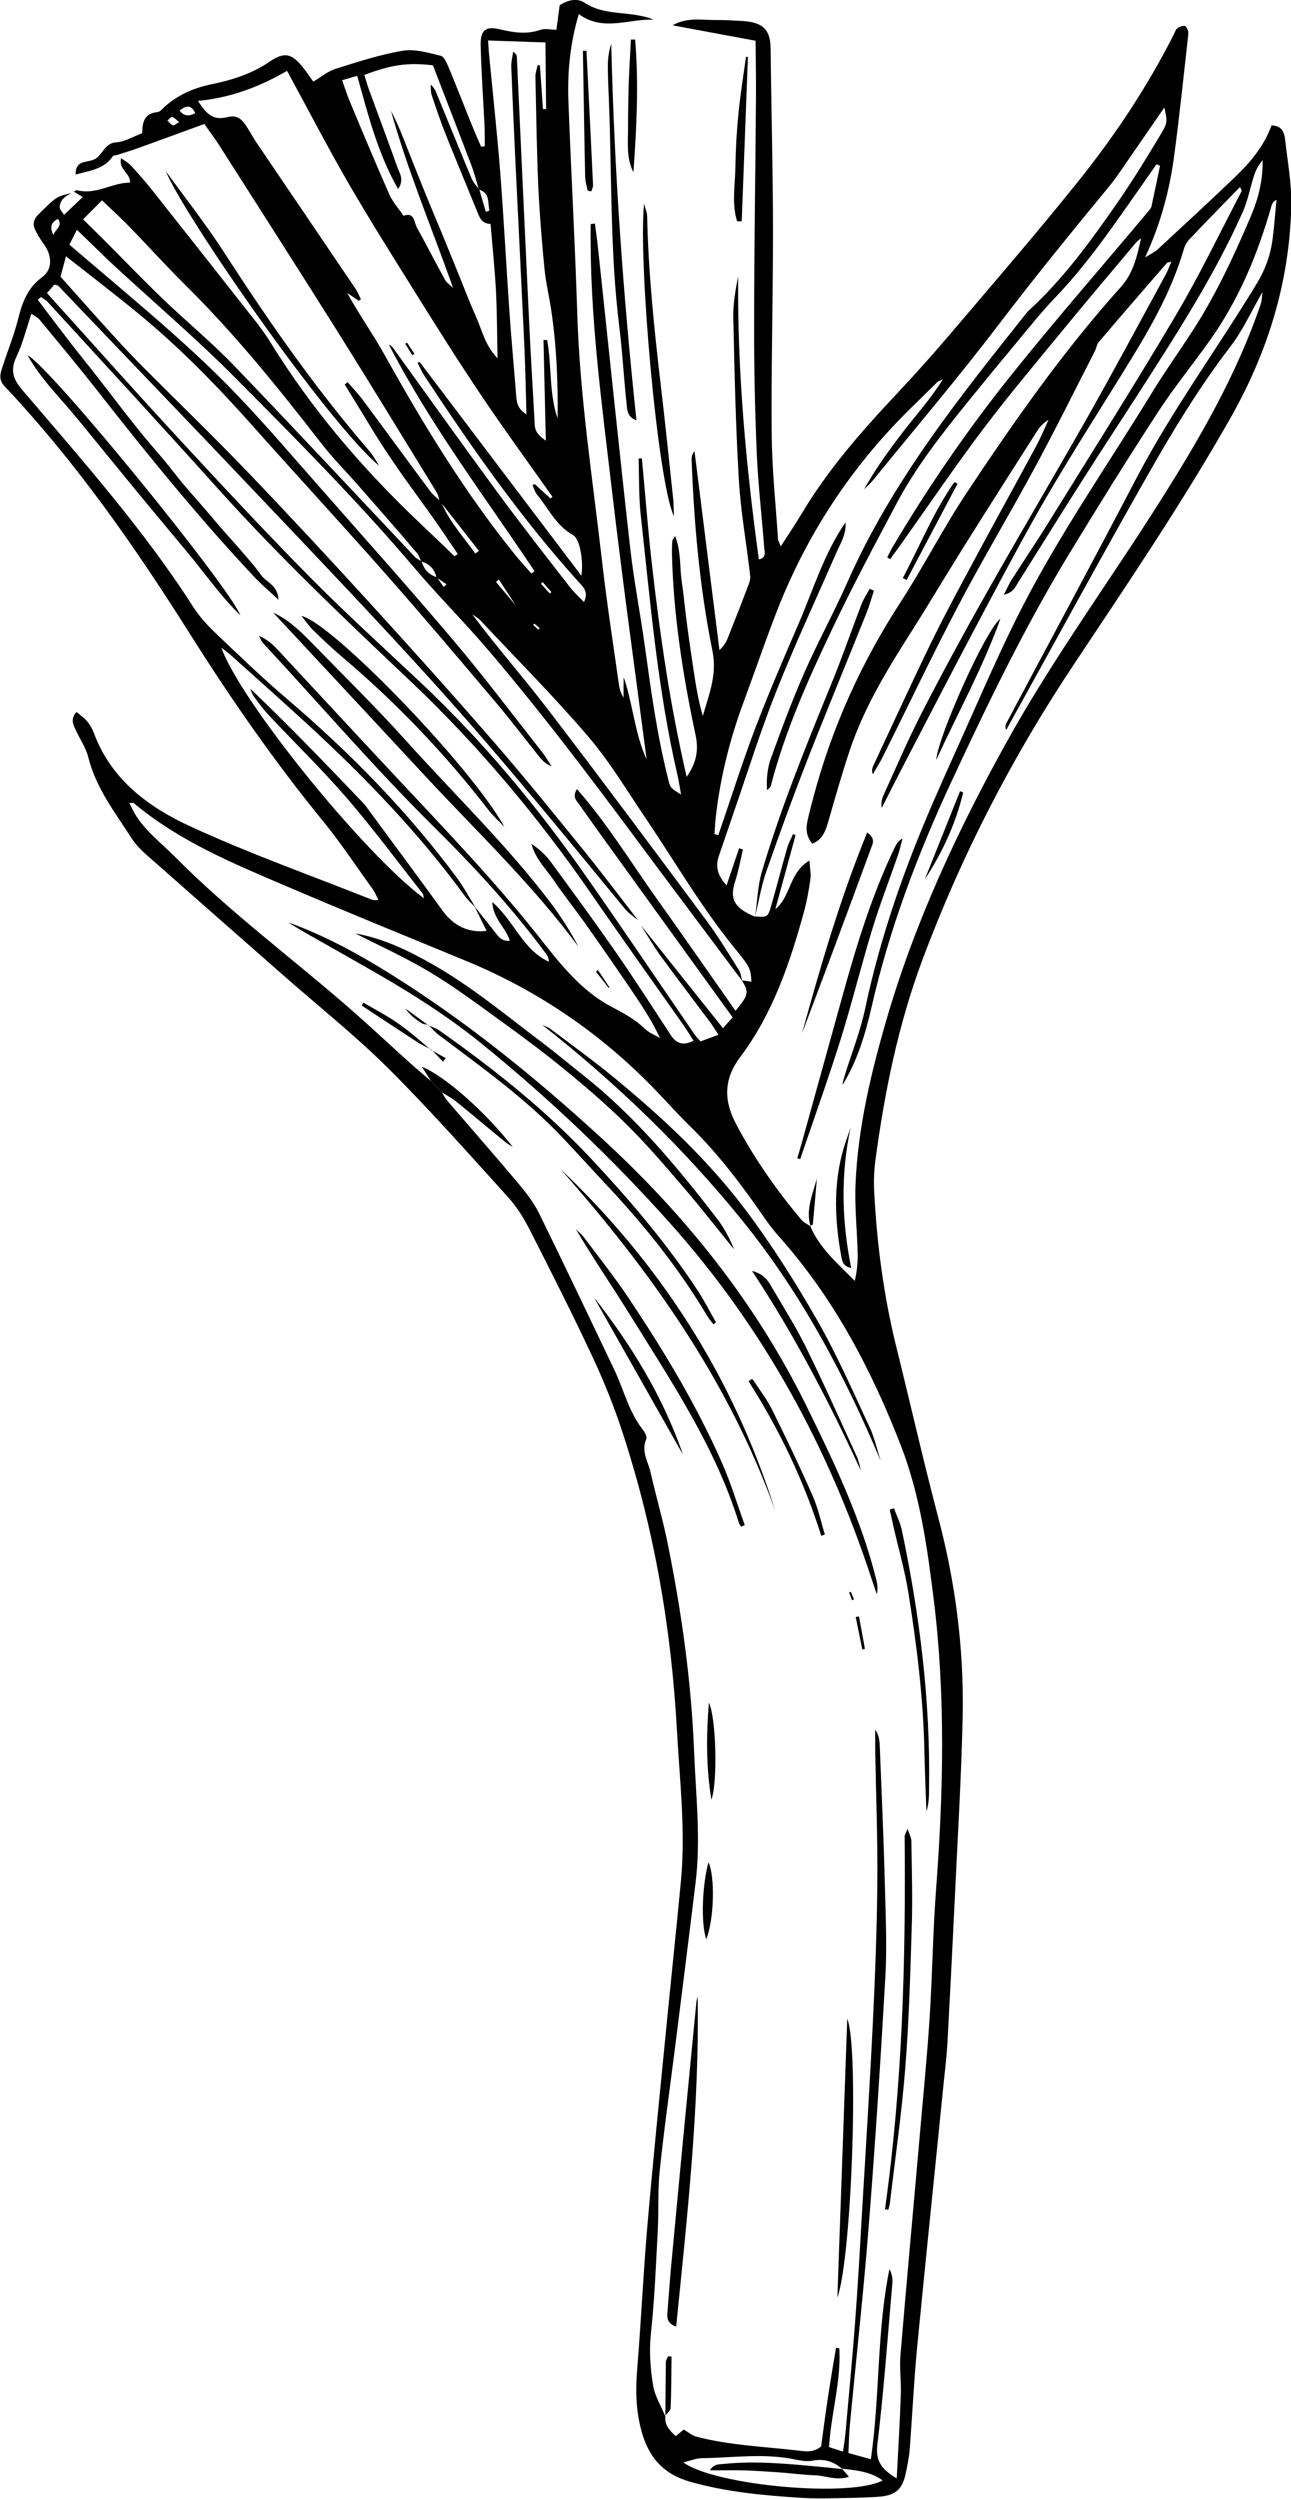 <?xml version="1.0" encoding="UTF-8"?>
<svg id="Layer_2" data-name="Layer 2" xmlns="http://www.w3.org/2000/svg" viewBox="0 0 97.87 189.46">
  <g id="objects">
    <g>
      <path d="m33.35,38.05c-.08-.24-.12-.5-.24-.71-2.49-4.05-4.96-8.12-7.48-12.14-2.99-4.76-6.02-9.49-9.04-14.23-.32-.5-.69-.98-1.1-1.57-1.71.62-3.35,1.23-5,1.82-.52.19-1.05.35-1.58.52-.12.04-.31.03-.36.11-.66.98-1.74,1.09-2.81,1.38-.03-.52.16-.83.66-.95.25-.06.51-.09.74-.19.65-.29.74-1.24,1.68-1.3.65-.04,1.28-.44,1.96-.69,0-.86.19-1.51,1.15-1.6.22-.02.42-.29.61-.46,1.04-.9,2.21-1.39,3.58-1.67,1.5-.31,3-.79,4.3-1.68,1.11-.76,1.67-.67,2.53.4.32.4.6.83.8,1.1.6-.35,1.09-.78,1.66-.96,1.68-.53,3.38-1.09,5.11-1.38.92-.16,1.95.15,2.89.38.27.06.47.58.62.92.63,1.52,1.22,3.05,1.84,4.57.19.47.4.93.6,1.4.09-.01.19-.02.28-.03,0-.47,0-.94-.01-1.41-.1-2.07-.25-4.14-.3-6.21-.03-1.2.37-1.51,1.49-1.24,1.03.25,2.02.39,3.05.03.34-.12.75-.01,1.2,0,.09-.63.16-1.22.25-1.87.6-.37,1.29-.58,1.91-.17,1.27.84,2.73.69,4.11.96.36.07.73.14,1.07.31-1.87-.07-3.8.93-5.64-.42-.66,2.2-.87,4.38-.79,6.58.2,5.35.5,10.7.67,16.06.19,6.32,1.16,12.56,1.88,18.83.35,3.09.83,6.16,1.26,9.23.05.38.14.76.37,1.13,0-.52,0-1.04.01-1.56.71,2.06.83,4.26,1.74,6.24-.88-6.75-1.82-13.49-2.61-20.24-.79-6.76-1.73-13.52-1.63-20.35.11-.01.21-.03.32-.04.07.57.16,1.14.22,1.71.82,7.65,1.6,15.29,2.46,22.94.28,2.49.77,4.95,1.11,7.43.46,3.34.92,6.67,1.74,9.95.18.73.15.74,1,1.26-.11-.59-.17-1.03-.27-1.47-1.51-6.5-2.06-13.14-2.79-19.75-.15-1.41-.11-2.84-.16-4.25.08,0,.17-.01.25-.02.25,2.65.45,5.3.75,7.94.31,2.75.67,5.49,1.1,8.22.42,2.68.94,5.33,1.54,7.99.69-.97.94-1.94.69-3.12-.97-4.57-1.7-9.18-1.8-13.86,0-.3,0-.6.03-.91,0-.07.08-.14.21-.37.46,1.18.34,2.34.5,3.44.17,1.15.27,2.32.43,3.47.15,1.11.31,2.22.48,3.33.17,1.14.36,2.28.69,3.41.46-1.63,1.1-3.12.73-4.94-.97-4.79-1.4-9.66-1.58-14.54,0-.2.05-.4.22-.6.62,4.96,1.24,9.91,1.89,15.08.51-.45.62-.89.78-1.29.48-1.2.95-2.41,1.41-3.62.09-.23.17-.49.14-.73-.28-2.44-.72-4.87-.86-7.31-.24-4.09-.33-8.2-.42-12.3-.02-1.03.17-2.06.37-3.09-.07,7.2.59,14.34,1.57,21.47.6-.14.43-.59.4-.94-.18-2.37-.46-4.73-.56-7.11-.14-3.28-.21-6.56-.2-9.85,0-5.75.1-11.49.14-17.24.01-1.42-.02-2.83-.03-4.19-2.2-.41-4.25-.79-6.29-1.17,1.12-.65,2.28-.38,3.42-.4.55-.01,1.11.04,1.67.06,1.59.07,2.32.5,2.34,2.08.05,4.67.18,9.33.18,14,0,5.06-.14,10.11-.1,15.17.02,2.68.3,5.35.48,8.02.01.16.11.31.21.58.55-.87,1.06-1.61,1.52-2.38,2.02-3.41,4.61-6.36,7.31-9.23,1.42-1.51,2.8-3.06,4.14-4.64,3.22-3.79,6.47-7.55,9.58-11.43,2.78-3.47,5.25-7.18,7.26-11.17.08-.15.13-.35.26-.44.15-.11.38-.19.56-.17.1.01.2.24.25.39.04.11,0,.26,0,.38-.34,3.01-.65,6.02-1.05,9.02-.34,2.57-.98,5.08-2.21,7.76.49-.31.73-.41.92-.58,1.96-1.82,3.94-3.64,5.87-5.49,1.19-1.14,2.24-2.39,2.79-3.94.81.02.97.54,1.03,1.05.19,1.67.5,3.35.47,5.02-.12,5.77-1.77,11.12-4.63,16.15-3.63,6.4-7.75,12.48-11.82,18.6-4.69,7.04-8.55,14.51-11.51,22.44-1.84,4.93-2.88,10.05-3.57,15.25-.1.77-.13,1.56-.09,2.33.21,3.98.72,7.91,1.68,11.78,1.06,4.27,2.03,8.57,3.15,12.82,1.32,4.97,1.98,10.01,1.88,15.13-.1,4.71-.39,9.41-.61,14.12-.17,3.54-.35,7.08-.54,10.62-.06,1.04-.18,2.07-.29,3.1-.67,6.71-1.37,13.42-2.02,20.13-.24,2.53-.36,5.08-.55,7.62-.05.6-.17,1.2-.29,1.79-.26,1.29-.78,1.76-2.11,1.85-1.16.08-2.33.09-3.49.11-.78.01-1.56.02-2.33-.03-2.84-.18-5.68-.44-8.43-1.22-1.8-.51-2.98-1.59-3.59-3.51-.54-1.72-.56-3.36-.42-5.1.29-3.53.45-7.07.75-10.6.42-4.87.91-9.73,1.39-14.59.38-3.92.8-7.83,1.17-11.75.36-3.81-.09-7.6-.3-11.39-.42-7.72-1.72-15.28-4.13-22.63-.64-1.97-1.42-3.9-2.3-5.78-1.52-3.25-3.14-6.45-4.77-9.65-.45-.88-1-1.74-1.66-2.46-2.99-3.3-5.94-6.64-9.1-9.78-2.51-2.49-5.3-4.7-7.96-7.05-3.44-3.02-6.88-6.05-10.31-9.08-.42-.37-.82-.79-1.12-1.25-1.26-1.96-2.7-3.81-3.28-6.14-.17-.7-.61-1.33-.92-2-.19-.42-.48-.85.03-1.43.28.24.59.45.82.73.22.26.39.58.51.9,1.3,3.5,4.12,5.58,7.26,7.03,4.5,2.08,9.2,3.74,13.81,5.58.11.04.25.02.49.03-.16-.32-.26-.59-.42-.81-1.24-1.72-2.41-3.49-3.74-5.13-3.67-4.49-6.98-9.25-10.07-14.15-4.2-6.67-8.69-13.12-14.11-18.87-.46-.49-.34-.94-.18-1.42.38-1.19.86-2.35,1.17-3.56.32-1.28.7-2.45,1.85-3.29.82-.6.76-1.65.13-2.51-.25-.34-.48-.72-.66-1.1-.22-.44-.07-.85.27-1.17.43-.41.83-.86,1.32-1.2.33-.23.78-.29,1.18-.42-.46.25-.91.53-.9,1.12,0,.16.19.32.33.55.49-.47.91-.87,1.41-1.35-.29-.18-.48-.29-.67-.41.08-.04.17-.12.23-.11,1.44.39,2.66-.58,4.02-.57.07-.72-.89-.98-.67-1.86.3.22.55.36.74.56.53.57,1.04,1.15,1.53,1.76,2.65,3.35,5.3,6.71,7.94,10.07.4.51.78,1.04,1.12,1.59,3.15,5.11,7.02,9.62,11.36,13.73.87.82,1.73,1.65,2.59,2.48.08-.06.16-.12.24-.18-.46-.67-.91-1.35-1.37-2.02-.49-.71-1-1.41-1.5-2.11-.53-.74-1.07-1.47-1.58-2.21-.49-.71-.98-1.42-1.44-2.15-.47-.73-.91-1.47-1.36-2.21-.44-.72-.88-1.43-1.32-2.15.08-.06.15-.12.23-.17.4.47.83.92,1.2,1.42,1.7,2.29,3.38,4.6,5.08,6.88.22.29.53.51.8.76.6,1.5,1.69,2.65,2.59,3.93.09-.07.19-.14.28-.2-.97-1.23-1.93-2.47-2.9-3.7Zm-.23,5.71c.17.25.34.49.51.74.07-.07.15-.13.22-.2-.25-.17-.51-.35-.76-.52-.15-.62-.52-1.03-1.15-1.2-.11-.22-.18-.47-.33-.65-1.46-1.71-2.94-3.4-4.42-5.09-.97-1.11-2.01-2.15-2.9-3.31-3.23-4.17-6.54-8.27-10.31-11.99-1.44-1.43-2.8-2.94-4.22-4.4-.63-.65-1.3-1.25-2.03-1.95-.52.52-.96.97-1.43,1.44.51.51.94.93,1.37,1.35,1.56,1.56,3.08,3.15,4.67,4.68,1.81,1.74,3.75,3.33,5.48,5.14,4.58,4.77,9.09,9.61,13.63,14.42.14.15.34.23.51.34.17.6.54,1.02,1.15,1.2Zm30.7,143.42l.04.03c-.65-.58-1.38-.81-2.26-.64-.41.08-.87,0-1.28-.08-2.36-.51-4.73-.14-7.09-.11-.44,0-.87.19-1.43.32,2.46,1.78,12.69,2.68,15.11,1.37-.95-.7-2.03-.76-3.08-.9ZM36.33,14.35c.17.57.33,1.14.5,1.71.09-.03.19-.07.28-.1-.16-.58.07-1.32-.81-1.59-.18-.61-.33-1.23-.56-1.82-.96-2.54-1.95-5.07-2.92-7.6-1.9-.22-3.13-.05-5.2.73.11.36.21.72.34,1.08.73,1.99,1.47,3.97,2.18,5.96.16.44.52.9.04,1.61-1.57-2.75-2.28-5.66-3.1-8.58-.45.13-.76.22-1.14.33.21.59.37,1.13.59,1.64.98,2.35,1.96,4.7,2.99,7.03.26.58.71,1.07,1.07,1.61.85-.3.79.48,1.01.88.73,1.32,1.41,2.66,2.14,3.98.14.24.41.41.61.62-1.6-4.53-3.44-8.88-4.71-13.44.52.99.92,2.02,1.32,3.05.41,1.04.83,2.09,1.25,3.13.42,1.04.86,2.07,1.29,3.11.44,1.08.88,2.16,1.32,3.24.42,1.04.82,2.09,1.28,3.12.45,1,.66,2.12,1.62,3.12-.04-1.85-.04-3.48-.12-5.11-.09-1.68-.27-3.35-.41-5.08-.72-.01-.87-.58-1.08-1.1-.78-1.92-1.58-3.83-2.35-5.76-.38-.96-.71-1.95-1.04-2.93-.08-.24-.05-.52-.07-.78.28.25.39.52.5.8.87,2.12,1.73,4.24,2.61,6.34.12.3.37.54.56.81Zm12.31,55.87c2.04,2.56,4.08,5.12,6.17,7.74.25-.29.47-.53.73-.82-2.9-4.01-5.75-7.97-8.61-11.93-1.01-1.4-2.03-2.8-3.02-4.22-.19-.27-.55-.56-.17-1.16,2.33,2.65,4.09,5.57,6.07,8.34,2,2.81,3.96,5.64,5.95,8.47.99-1.19,1.04-1.42.47-2.31.24.03.47.06.74.1-.08-.95-.03-1.01-1.19-2.43-2.58-3.15-4.61-6.67-6.88-10.03-1.4-2.07-2.7-4.25-4.32-6.14-2.61-3.05-5.45-5.9-8.19-8.82-.16-.17-.39-.29-.59-.43,1.89,2.53,3.95,4.86,5.83,7.33,4.04,5.28,8.01,10.62,11.97,15.95.87,1.18,1.63,2.44,2.41,3.68.15.24.18.56.26.84-1.99-2.66-3.99-5.32-5.98-7.99-4.28-5.76-8.54-11.54-13.19-17-1.82-2.14-3.81-4.13-5.63-6.27-4.34-5.12-9.06-9.87-13.78-14.62-2.89-2.9-6.02-5.57-9.04-8.36-.91-.85-1.79-1.73-2.82-2.72-.25.5-.43.85-.57,1.13,2.71,2.32,5.33,4.5,7.88,6.77,1.74,1.55,3.44,3.15,5.04,4.84,2.05,2.16,3.99,4.43,5.96,6.67,3.42,3.89,6.88,7.76,10.23,11.72,2.34,2.77,4.53,5.68,6.77,8.53.25.32.45.68.67,1.02-.45-.17-.73-.47-.98-.79-1.08-1.35-2.12-2.73-3.24-4.05-2.73-3.23-5.47-6.47-8.27-9.65-3.37-3.82-6.83-7.57-10.22-11.38-2.68-3.01-5.48-5.88-8.59-8.44-1.76-1.45-3.58-2.84-5.51-4.36-.18.67-.31,1.16-.41,1.55,1.27,1.42,2.44,2.75,3.63,4.06.84.93,1.69,1.85,2.58,2.74,2.65,2.67,5.36,5.28,7.96,7.99,3.17,3.31,6.29,6.67,9.37,10.05,3.17,3.48,6.32,6.99,9.4,10.54,2.29,2.64,4.49,5.37,6.7,8.09,1.41,1.74,2.76,3.54,4.14,5.32-.32-.27-.69-.5-.96-.82-4.8-5.84-9.58-11.7-14.66-17.32-4.35-4.81-8.83-9.5-13.29-14.2-4.46-4.7-8.95-9.38-13.43-14.07-.54-.56-1.07-1.13-1.61-1.69-.05-.05-.15-.05-.3-.09-.19.22-.39.46-.56.64,3.29,3.64,6.48,7.23,9.73,10.75,3.31,3.59,6.64,7.17,10.07,10.65,2.76,2.8,5.68,5.45,8.54,8.14,4.71,4.43,8.82,9.38,12.52,14.67,2.8,4,5.53,8.06,8.29,12.08.1.14.23.25.4.45.42-.16.83-.31,1.36-.5-.26-.39-.41-.64-.58-.88-1.27-1.7-2.55-3.38-3.8-5.09-.53-.73-.98-1.52-1.47-2.28Zm-12.63-1.45c.5.63,1.01,1.26,1.51,1.9.28.37.54.73,1.13.65-.33-1.02-1.28-1.67-1.33-2.93,1.67,1.45,2.31,3.63,4.29,4.53,0-.24-.08-.42-.19-.57-2.57-3.49-5.51-6.67-8.58-9.71-4.49-4.45-8.59-9.24-12.88-13.86-.15-.16-.22-.38-.33-.57.61.25,1.04.64,1.44,1.07,3.06,3.29,6.11,6.59,9.18,9.87,3.6,3.85,7.25,7.65,10.53,11.79,1.63,2.06,3.24,4.19,5.66,5.44.89.46,1.74.94,2.47,1.64.31.3.74.46,1.12.68-.52-1.13-1.15-2.11-1.79-3.07-.67-1.01-1.36-2-2.05-3-.66-.96-1.33-1.92-2.01-2.87-.71-.98-1.46-1.93-2.14-2.93-.62-.92-1.46-1.71-1.75-2.85.58.4,1.09.85,1.48,1.39,1.69,2.3,3.37,4.6,5,6.95,1.4,2.02,2.73,4.1,4.08,6.16.42.64.92.83,1.73.43-.31-.48-.57-.91-.87-1.33-2.31-3.29-4.65-6.56-6.93-9.87-4.02-5.81-8.54-11.21-13.67-16.07-4.99-4.72-9.97-9.45-14.57-14.57-4.27-4.76-8.61-9.46-12.93-14.18-.14-.15-.34-.25-.51-.37-.08.07-.15.14-.23.21.42.56.84,1.13,1.27,1.69.47.62.95,1.24,1.42,1.85.45.58.91,1.15,1.37,1.73.45.58.9,1.16,1.35,1.74.48.62.94,1.24,1.43,1.85.45.58.91,1.15,1.38,1.72.47.56.96,1.11,1.43,1.68.47.57.91,1.16,1.38,1.72.5.6,1.02,1.17,1.53,1.76.48.56.95,1.12,1.43,1.68.48.55.99,1.09,1.46,1.65.51.59,1.03,1.17,1.48,1.81.39.55,1.25.73,1.32,1.87-.77-.72-1.39-1.24-1.93-1.83-4.17-4.45-8.01-9.18-11.77-13.98-1.44-1.84-2.93-3.63-4.42-5.43-.14-.17-.37-.28-.62-.45-.39,1.16-.66,2.27-1.14,3.27-.48,1.03-.24,1.71.47,2.53,4.54,5.33,9.2,10.57,12.98,16.49.44.68,1.01,1.3,1.6,1.87,1.78,1.7,3.56,3.41,5.43,5.01,4.79,4.08,9.17,8.54,12.92,13.6.53.72.95,1.51,1.42,2.27-.28-.31-.6-.59-.84-.92-3.48-4.77-7.56-8.99-11.89-12.98-1.94-1.78-3.91-3.53-5.87-5.29-.18-.16-.37-.3-.68-.53,1.47,4.1,10.83,15.65,15.36,19-.04-.16-.04-.3-.11-.38-1.9-2.41-3.72-4.88-5.72-7.2-1.89-2.19-3.97-4.21-5.95-6.32-.41-.44-.77-.93-1.13-1.42-.12-.17-.18-.39-.26-.58,2.97,2.83,5.78,5.76,8.58,8.69.09.09.17.2.24.3,1.92,2.61,3.85,5.21,5.75,7.83.84,1.17,1.97,1.72,3.35,1.55-.3-.6-.59-1.2-.89-1.8Zm21.24.71h0c.92.08.96.08,1.22-.83.42-1.45.79-2.92,1.21-4.37.1-.36.29-.69.44-1.04.06.03.13.06.19.09-.51,1.87-1.02,3.73-1.53,5.6,1.2-.96,1-2.73,2.58-3.68.04.59.13,1,.08,1.38-.12.85-.27,1.71-.5,2.54-1.07,3.89-2.37,7.71-4.82,10.97-1.31,1.74-1.24,3.39-.27,5.17.04.08.08.15.12.23,1.34,2.48,2.96,4.77,4.77,6.93.18.22.48.35.72.52l-.04-.04c.71,1.7,2.09,2.86,3.38,4.17.17-.72.23-1.39.22-2.06-.04-1.77-.24-3.55-.16-5.31.18-4.26,1.17-8.4,2.35-12.46,2.16-7.42,5.41-14.38,9.16-21.13,3.49-6.28,7.74-12.08,11.57-18.15,3.01-4.76,5.82-9.61,7.64-14.97.08-.25.08-.52.13-.9-.85,1.46-1.49,2.91-2.42,4.12-2.33,3.03-4.3,6.28-6.18,9.58-3.42,6.01-6.72,12.08-10.07,18.13-.25.46-.51.92-.76,1.38-.1-.23-.05-.39.02-.53,3.28-6.18,6.6-12.34,9.84-18.54,2.69-5.14,6.13-9.82,9.13-14.77.66-1.09,1.04-2.15,1.2-3.34.13-1,.2-2.01.3-3.02-.28.14-.33.3-.38.46-1.03,3.64-2.47,7.1-4.67,10.2-1.3,1.83-2.73,3.58-3.95,5.46-2.31,3.55-4.54,7.14-6.74,10.76-3.39,5.59-6.22,11.46-8.97,17.38-2.54,5.47-4.65,11.07-5.99,16.96-.47,2.05-1.08,4.07-2.2,5.9.03-.25.1-.49.17-.73.52-1.69,1.19-3.35,1.55-5.08,1.14-5.4,2.95-10.56,5.14-15.61.55-1.27,1.11-2.53,1.68-3.79,1.53-3.38,2.98-6.81,4.63-10.13,2.96-5.97,6.79-11.44,10.26-17.11,1.37-2.25,2.98-4.36,4.27-6.65,1.23-2.17,2.27-4.46,3.25-6.76.57-1.33.93-2.76.9-4.27-.29.35-.51.73-.64,1.14-.31.94-.48,1.93-.88,2.82-2.08,4.67-4.84,8.97-7.59,13.26-1.54,2.4-3.11,4.78-4.64,7.19-1.6,2.51-3.17,5.05-4.76,7.57-.22.35-.38.82-1.11.97.27-.52.42-.87.62-1.18.91-1.42,1.85-2.82,2.74-4.25,3.25-5.25,6.56-10.48,9.7-15.79,1.8-3.04,3.33-6.25,4.97-9.38.02-.04-.05-.13-.12-.32-1.3,1.34-2.57,2.63-3.81,3.94-.2.21-.37.49-.45.77-1,3.45-2.83,6.48-4.7,9.49-1.89,3.05-3.82,6.07-5.63,9.17-1.67,2.87-3.23,5.82-4.79,8.75-2.01,3.77-3.97,7.57-5.94,11.36-.62,1.19-1.23,2.4-1.84,3.6-.07-.36,0-.65.11-.92.95-2.08,1.85-4.19,2.89-6.23,1.6-3.11,3.27-6.19,4.99-9.23,2.53-4.48,5.15-8.9,7.68-13.37,1.99-3.53,3.91-7.12,5.85-10.68.16-.29.27-.61.43-.97-.18.04-.29.03-.33.08-1.73,1.99-3.45,3.98-5.16,5.99-.16.19-.2.48-.31.71-1.5,2.92-2.95,5.86-4.51,8.75-1.89,3.5-3.93,6.91-5.78,10.42-2.01,3.82-3.86,7.73-5.79,11.59-.23.45-.5.88-.75,1.32-.11-.3-.04-.5.05-.69,1.47-3.13,2.9-6.28,4.41-9.38,1.04-2.13,2.18-4.22,3.3-6.31,1.53-2.85,3.1-5.69,4.64-8.54.34-.64.62-1.31.92-1.96-.4.24-.67.54-.89.89-1.88,2.95-3.76,5.9-5.62,8.87-1.35,2.16-2.65,4.36-4.02,6.51-1.77,2.78-3.46,5.59-4.52,8.73-.59,1.76-1.1,3.55-1.61,5.33-.22.75-.41,1.48-1.25,1.81-.47-.56-.5-1.14-.36-1.75.13-.59.28-1.18.44-1.76,1.41-5.31,3.64-10.24,6.64-14.85,1.74-2.68,3.19-5.55,4.96-8.21,3.61-5.44,7.35-10.79,11.73-15.66.93-1.04,1.22-2.35,1.51-3.66-.25.15-.41.34-.57.54-1.72,2.05-3.45,4.09-5.15,6.16-2.11,2.57-4.26,5.12-6.26,7.77-2.13,2.83-4.12,5.76-6.17,8.65-.29.4-.58.8-.87,1.2-.07-.05-.15-.1-.22-.14.15-.29.29-.59.46-.87,2.65-4.47,5.59-8.75,8.82-12.8,3.42-4.28,7.03-8.41,10.55-12.61.08-.1.17-.21.2-.32.22-1.03.44-2.06.65-3.09-.09-.04-.18-.07-.27-.11-.31.44-.62.89-.93,1.33-2.14,3.04-4.2,6.13-6.79,8.82-.99,1.03-1.87,2.15-2.79,3.25-1.3,1.56-2.59,3.13-3.87,4.71-1.93,2.39-3.83,4.81-5.28,7.53-1.68,3.16-3.37,6.33-4.91,9.57-1.84,3.86-3.59,7.77-4.67,11.93-.03.12-.19.22-.28.32-.06-.88.03-1.7.3-2.44.78-2.15,1.57-4.3,2.49-6.4,1.04-2.37,2.29-4.65,3.34-7.02,3.36-7.6,8.51-14.01,13.62-20.43,2.71-2.46,4.83-5.41,6.9-8.39,1.15-1.67,2.21-3.41,3.25-5.15.49-.82.43-.93.22-1.94-1.11,1.62-2.19,3.17-3.26,4.73-.25.36-.49.71-.76,1.05-2.91,3.53-5.8,7.08-8.58,10.73-3.06,4.02-6.34,7.88-9.53,11.8-.19.23-.43.43-.64.65.84-1.51,1.82-2.87,2.84-4.21.99-1.31,2.12-2.52,3.14-4.14-.33.15-.37.16-.4.19-.59.57-1.17,1.16-1.76,1.73-4.74,4.58-8.27,9.95-10.6,16.11-.83,2.18-1.59,4.39-2.4,6.58-1,2.73-1.7,5.53-2.04,8.43-.06.48-.08.97-.12,1.45.1.02.2.04.3.06.92-2.68,1.77-5.38,2.77-8.03,1.03-2.7,2.17-5.36,3.32-8.01,1.11-2.58,1.92-5.31,3.55-7.66.07.9-.4,1.61-.73,2.37-1.52,3.48-3.13,6.93-4.53,10.46-1.2,3.01-2.16,6.11-3.22,9.17-.38,1.1-.75,2.21-1.13,3.31-.28.82-.06,1.5.59,2.21.34-1.01.65-1.91.95-2.81.1.03.19.06.29.09-.18.77-.32,1.56-.56,2.32-.4,1.23-.35,2.06,1.57,2.81Zm-24.58,12.48c.27.29.55.58.82.86.14.21.26.44.42.64,1.77,2.06,3.57,4.11,5.32,6.19.61.72,1.21,1.49,1.63,2.33,1.94,3.95,3.83,7.93,5.72,11.9.72,1.51,1.09,3.18,2.16,4.53.15.19.33.54.25.71-.4.91.13,1.67.32,2.48.42,1.85.96,3.68,1.33,5.54,1.04,5.17,1.77,10.38,1.98,15.66.13,3.32.52,6.64.11,9.96-.51,4.2-1.04,8.4-1.57,12.6-.39,3.09-.83,6.16-1.15,9.26-.15,1.45-.07,2.93-.14,4.39-.14,2.63-.24,5.26-.52,7.87-.15,1.36-.05,2.68.16,3.98.13.81.61,1.57.93,2.36v-.03c-.07.67.31,1.09.79,1.52.24-.2.43-.36.61-.5.32.19.61.45.95.54,2.51.66,5.11.75,7.68,1.05.59.07,1.21.17,1.78-.31.11-.81.22-1.67.34-2.52.12-.86.25-1.71.39-2.56.13-.8.26-1.6.4-2.4.08.02.17.03.25.05.14,2.51-.63,4.94-.78,7.48.33.11.63.21,1.06.34.07-.52.14-.94.18-1.36.25-2.8.52-5.59.73-8.39.2-2.63.35-5.26.5-7.89.29-4.96.61-9.92.85-14.88.17-3.54.31-7.08.34-10.61.03-3.32-.1-6.65-.16-9.97,0-.55,0-1.09,0-1.64.25.37.32.75.34,1.13.14,3.54.3,7.07.39,10.61.06,2.33.17,4.67.04,6.99-.36,6.34-.77,12.68-1.27,19.01-.39,5-.95,9.98-1.42,14.97-.07.71-.08,1.43-.11,2.14.65.18,1.14.32,1.7.47.7-4.85.44-9.69,1.41-14.42.19.36.25.73.22,1.08-.36,4.09-.65,8.19-1.14,12.26-.15,1.3.4,1.88,1.47,2.54.11-2.22.24-4.28.31-6.34.04-.99-.11-1.99-.03-2.98.48-5.73,1.01-11.45,1.51-17.18.25-2.84.53-5.68.71-8.53.2-3.15.24-6.31.47-9.45.56-7.38.75-14.75-.16-22.13-.49-3.96-1.04-7.92-2.47-11.64-2.22-5.74-5.06-11.18-9.2-15.84-.37-.42-.73-.86-1.05-1.32-1.74-2.53-3.57-4.98-5.78-7.14-.9-.88-1.73-1.82-2.6-2.72-4.1-4.26-8.88-7.53-14.35-9.79-4.51-1.86-9.03-3.7-13.52-5.62-4.09-1.75-8.22-3.44-11.68-6.35-.05-.04-.15,0-.34-.01.15.29.26.54.4.78.78,1.33,2.01,2.24,3.07,3.31,4.18,4.22,8.96,7.74,13.41,11.64,1.49,1.31,2.94,2.67,4.42,4,.51.46,1.04.9,1.56,1.35Zm9.08-44.17s.08-.08.13-.12c-1.81-2.58-3.68-5.13-5.43-7.74-1.78-2.65-3.48-5.36-5.17-8.07-1.67-2.68-3.35-5.35-4.93-8.08-1.59-2.76-3.05-5.59-4.59-8.41-2.16,1.26-4.34,2.05-6.75,2.28.74,1.18,1.27,1.47,2.28,1.22.63-.16,1,.14,1.31.58.32.46.57.97.89,1.43,2.47,3.65,4.95,7.3,7.42,10.95.18.26.3.56.45.85-.05.04-.11.09-.16.13-.29-.2-.58-.4-.88-.6.92,1.67,2,3.19,2.9,4.81,2.93,5.26,6.06,10.38,9.85,15.07.39.48.81.93,1.22,1.4.08-.06.16-.13.23-.19-3.78-5.66-7.9-11.1-11.04-17.17.14.05.23.14.31.24,2.63,3.64,5.24,7.31,7.9,10.93,1.79,2.44,3.66,4.82,5.51,7.21.3.39.67.72,1.07,1.14.37-.77-.04-1.13-.39-1.51-4.39-4.86-8.13-10.21-11.72-15.67-.2-.3-.34-.64-.5-.96.05-.02.1-.05.15-.07,4.09,5.41,8.18,10.82,12.27,16.22.09-.74.04-1.42-.11-2.08-.08-.36-.25-.85-.53-1.01-1.28-.71-1.86-2.02-2.73-3.07-.16-.2-.23-.47-.34-.71.05-.03.1-.06.16-.09.4.37.81.73,1.21,1.1Zm-.54-12.01c.09,0,.18,0,.27,0,.36,1.97.13,4.01.79,5.94.04-2.77-.08-5.52-.49-8.26-.15-1.02-.4-2.02-.5-3.05-.2-2.06-.37-4.13-.47-6.2-.12-2.8-.16-5.61-.22-8.41,0-.29.11-.58.17-.87.06.01.11.02.17.03.08,1.1.16,2.21.23,3.31h.24c-.02-1.73-.03-3.46-.05-5.05-1.52-.05-2.9-.1-4.35-.15.03.44.05.82.09,1.2.28,2.92.6,5.84.83,8.77.27,3.49.45,6.98.69,10.47.15,2.2.36,4.39.53,6.58.04.53.18.98.77,1.32-.05-1.73-.08-3.36-.15-4.99-.22-4.75-.46-9.49-.69-14.24-.11-2.37-.22-4.75-.31-7.12-.01-.38.09-.76.14-1.14.2.14.27.25.28.36.31,6.69.61,13.37.93,20.06.12,2.63.29,5.25.43,7.88.03.59.4.88.84,1.19-.06-2.6-.12-5.13-.18-7.66ZM13.62,8.39q.46.6,1.18.19-.39-.88-1.18-.19Zm24.21,35.54c-.08.06-.15.13-.23.19.53.63,1.06,1.26,1.49,1.77-.37-.57-.82-1.26-1.27-1.95ZM4.05,17.82c.11-.41.74-.67.35-1.22q-.8.35-.35,1.22Zm9.53-8.56c-.23-.18-.36-.36-.52-.39-.1-.02-.24.17-.37.27.14.13.26.3.42.36.09.03.25-.12.47-.24Zm28.1,35.74s.08-.08.12-.11c-.22-.25-.44-.5-.66-.75-.04.04-.09.08-.13.12.22.25.45.49.67.74Zm-.88,2.75s.07-.08.11-.12c-.13-.12-.27-.24-.4-.35-.03.03-.06.07-.09.1.13.12.26.24.39.37Z"/>
      <path d="m48.26,31.87c-.72-.24-.71-.8-.76-1.28-.21-1.93-.31-3.87-.55-5.8-.71-5.71-.56-11.46-.79-17.2-.03-.86-.08-1.73-.08-2.59,0-.57.08-1.13.26-1.69.22,9.55.9,19.05,1.91,28.56Z"/>
      <path d="m12.54,12.94c1.49,2.06,3.07,4.06,4.45,6.2,3.36,5.2,6.88,10.26,10.93,14.96.32.37.58.8.82,1.22-3.98-3.36-14.8-18.97-16.19-22.38Z"/>
      <path d="m51.09,39.14c-1.24-2.59-2.72-19.41-2.26-23.71.11.46.23.7.23.95.09,4.32.54,8.61,1.04,12.89.34,2.87.63,5.74.94,8.61.04.42.03.84.05,1.25Z"/>
      <path d="m56.7,4.3c-.16,4.16-.31,8.32-.47,12.48-.12,0-.23,0-.35,0-.42-1.34-.15-2.74-.13-4.11.02-1.38.1-2.76.24-4.14.14-1.41.37-2.81.56-4.21.05,0,.1-.01.15-.02Z"/>
      <path d="m48.15,3.01c.28,3.35.11,6.7-.13,10.05-.54-1.05-.41-2.18-.41-3.28,0-1.12.02-2.24.05-3.36.04-1.14.11-2.28.17-3.42.1,0,.21,0,.31,0Z"/>
      <path d="m44.46,3.85c.17,3.4.34,6.8.5,10.2,0,.15-.09.31-.13.45-.1,0-.15,0-.19-.02-.04-.01-.09-.04-.1-.07-.07-.33-.17-.67-.18-1-.07-3.19-.11-6.37-.17-9.56.09,0,.18,0,.26,0Z"/>
      <path d="m32.67,81.96c-.19-.3-.39-.61-.69-1.08,1.73.7,4.77,3.37,6.9,6.09-.2-.13-.42-.25-.6-.4-1.24-1.01-2.46-2.05-3.7-3.05-.33-.27-.72-.47-1.08-.69-.27-.29-.55-.58-.82-.86Z"/>
      <path d="m61.45,92.99c-.39-1.27.16-2.44.48-3.64-.1,1.16-.2,2.32-.31,3.48,0,.04-.13.08-.2.11,0,0,.04.04.04.04Z"/>
      <path d="m21.9,69.95c2.74,1,5.23,2.36,7.64,3.86,5.74,3.58,10.97,7.82,15.95,12.38,6.44,5.89,11.82,12.61,15.67,20.46,2.07,4.22,4.11,8.48,5.26,13.08.09.36.15.73.05,1.15-.14-.42-.29-.85-.43-1.27-3.26-9.93-8.18-18.93-15.15-26.76-4.43-4.98-9.25-9.56-14.43-13.76-2.46-1.99-5.11-3.68-7.85-5.26-1.83-1.06-3.68-2.09-5.52-3.14-.41-.23-.8-.49-1.2-.73Z"/>
      <path d="m66.76,110.76c-2.75-6.57-6.07-12.78-10.56-18.31-4.46-5.49-9.52-10.36-15.1-14.75.21.11.45.18.64.32,1.62,1.22,3.26,2.41,4.83,3.7,3.65,3,7.1,6.23,9.94,10,1.99,2.65,3.78,5.48,5.43,8.36,1.5,2.62,2.71,5.4,3.99,8.14.37.8.56,1.69.83,2.53Z"/>
      <path d="m26.97,70.78c2.16.39,4.08,1.34,5.95,2.41,2.93,1.69,5.52,3.85,8.21,5.88,1.07.81,2.09,1.67,3.14,2.5,3.89,3.09,7.04,6.87,10.05,10.78.55.71.99,1.51,1.33,2.38-1.29-1.59-2.56-3.22-3.89-4.77-1.38-1.61-2.76-3.22-4.26-4.7-1.5-1.49-3.11-2.87-4.75-4.21-1.6-1.31-3.27-2.55-4.95-3.76-1.71-1.24-3.42-2.51-5.22-3.59-1.8-1.08-3.73-1.95-5.61-2.91Z"/>
      <path d="m52.89,151.36c.14,8.37-.79,16.65-1.63,25.05-.8-.3-.68-.81-.65-1.24.1-1.34.2-2.67.33-4,.31-3.35.63-6.71.95-10.06.3-3.09.6-6.19.9-9.28.02-.16.06-.31.1-.47Z"/>
      <path d="m42.49,88.64c7.61,7.23,13.11,15.82,16.27,25.88-3.52-9.82-9.43-18.14-16.27-25.88Z"/>
      <path d="m67.09,167.5c1.32-9.38,1.58-18.81,1.49-28.26,0-.12.09-.24.22-.58.14.43.29.68.29.93.03,2.15.1,4.31.03,6.46-.11,3.62-.21,7.24-.5,10.85-.27,3.39-.76,6.77-1.16,10.16-.02.17-.08.33-.12.49-.09-.02-.18-.03-.26-.05Z"/>
      <path d="m63.48,174.21c.25-7.05.5-14.1.75-21.15.89,2.13.35,18.08-.75,21.15Z"/>
      <path d="m56.18,115.76c-.06-.11-.15-.22-.18-.34-1.77-5.68-5.04-10.57-8.13-15.55-1.38-2.23-2.86-4.39-4.22-6.68.22.22.47.42.65.67,1.14,1.52,2.32,3.01,3.37,4.58,2.66,3.99,5.14,8.09,7.07,12.49.67,1.52,1.15,3.13,1.72,4.7-.09.04-.19.09-.28.13Z"/>
      <path d="m32.44,77.72c.31.15.64.25.91.44,4.1,2.9,8.01,6,11.46,9.69,2.93,3.14,5.7,6.38,8.06,9.97.52.78.94,1.63,1.41,2.44-.07.05-.14.1-.2.15-.15-.2-.32-.39-.45-.61-2.11-3.54-4.66-6.76-7.47-9.76-1.15-1.23-2.28-2.48-3.44-3.71-2.83-3.01-6.18-5.39-9.46-7.86-.29-.22-.53-.51-.79-.77l-.02.02Z"/>
      <path d="m67.77,114.35c.2.56.48,1.1.6,1.67,1.35,6.44,2.17,12.93,2.06,19.52,0,.6,0,1.2-.2,1.8-.05-1.5-.12-3.01-.15-4.51-.08-4.02-.57-8-1.2-11.97-.27-1.74-.77-3.45-1.16-5.17-.09-.41-.18-.82-.27-1.23l.32-.11Z"/>
      <path d="m65.28,111.55c-2.39-5.18-4.98-10.2-8.27-15.19,1.02.27,1.29.88,1.6,1.41.85,1.45,1.75,2.88,2.49,4.38,1.35,2.75,2.6,5.54,3.87,8.32.15.34.21.72.3,1.08Z"/>
      <path d="m51.78,110.3c-2.25-3.98-4.5-7.96-6.75-11.93,2.85,3.64,5.24,7.54,6.75,11.93Z"/>
      <path d="m62.26,116.45c-1.31-4.16-3.18-8.06-5.51-11.72.15-.11.18-.15.22-.16.04,0,.1,0,.11.04.49.75,1.05,1.47,1.45,2.27,1.07,2.16,2.11,4.33,3.08,6.54.41.93.62,1.94.92,2.92-.09.04-.18.08-.27.11Z"/>
      <path d="m53.93,136.45c-.39-2.37-.4-4.75-.19-7.35.55,1.11.68,6.03.19,7.35Z"/>
      <path d="m53.54,147.04c-.42-1.26-.3-4.15.17-5.84.5,1.06.44,4.3-.17,5.84Z"/>
      <path d="m50.44,183.21c.01-1.38.02-2.75.04-4.13,0-.14.11-.28.17-.43.09,0,.18.02.26.03-.02,1.3-.01,2.59-.07,3.89,0,.21-.28.4-.42.61,0,0,.02.04.02.04Z"/>
      <path d="m32.71,79.59c-.37-.2-.76-.37-1.11-.6-1.4-.91-2.79-1.83-4.18-2.75.04-.07.09-.15.13-.22.9.53,1.83,1.01,2.68,1.61.86.6,1.64,1.31,2.45,1.98l.03-.02Z"/>
      <path d="m65.12,122.56c.15.82.3,1.64.45,2.46-.07.01-.14.02-.2.04-.17-.82-.33-1.64-.5-2.46.08-.01.17-.03.25-.04Z"/>
      <path d="m32.47,77.7c-.16-.03-.35-.03-.48-.11-.47-.29-.92-.62-1.25-1.12.57.42,1.14.83,1.71,1.25l.02-.02Z"/>
      <path d="m32.68,79.61c.37.21.74.41,1.11.62-.07.09-.14.18-.2.27-.29-.3-.59-.61-.88-.91l-.03.02Z"/>
      <path d="m64.5,120.69c.08.19.16.39.24.58-.05.02-.1.04-.15.06-.07-.2-.15-.39-.22-.59.04-.02.09-.04.13-.05Z"/>
      <path d="m60.44,87.83c.13-.45.27-.9.39-1.35,1.04-3.74,2.07-7.48,3.11-11.22,1.04-3.75,2.19-7.45,3.87-10.97.13-.26.26-.52.61-.72-.11.42-.2.84-.34,1.25-.65,1.88-1.37,3.73-1.95,5.62-.84,2.76-1.53,5.57-2.39,8.33-.96,3.06-2.04,6.08-3.08,9.12-.07-.02-.15-.05-.22-.07Z"/>
      <path d="m57.25,69.48c.16-1.14.19-2.33.52-3.43,1.44-4.84,3.34-9.52,5.25-14.19.82-1.99,1.52-4.04,2.29-6.05.16-.41.41-.78.62-1.17l.32.15c-.19.59-.36,1.19-.59,1.76-1.49,3.72-3.03,7.43-4.49,11.16-1.08,2.77-2.1,5.57-3.08,8.38-.38,1.09-.57,2.25-.84,3.39,0,0,0,0,0,0Z"/>
      <path d="m60.79,78.39c1.41-5.12,2.89-10.23,4.95-15.27.67.47.41.87.28,1.23-.92,2.51-1.85,5.01-2.78,7.51-.81,2.18-1.63,4.35-2.45,6.52Z"/>
      <path d="m75.84,46.91c-1.32,3.71-3.23,7.14-4.86,10.71.07-1.64,3.74-9.88,4.86-10.71Z"/>
      <path d="m64.48,85.51c-.75,3.52-.68,7.02.05,10.63-.62-.13-.69-.51-.75-.86-.55-3.01-.64-5.99.41-8.93.1-.28.2-.57.29-.85Z"/>
      <path d="m68.44,43.83c1.29-2.43,2.32-5,3.91-7.28.08.04.16.08.24.13-1.29,2.43-2.58,4.87-3.86,7.3-.09-.05-.19-.1-.28-.15Z"/>
      <path d="m70.11,66.67c.89-2.23,1.78-4.45,2.67-6.68.08.03.16.06.24.1-.57,2.36-1.57,4.54-2.91,6.58Z"/>
      <path d="m20.71,46.45c1.22.56,2.16,1.5,3.08,2.45,2.35,2.41,4.75,4.77,7,7.27,3.69,4.11,7.69,7.95,11.02,12.37.76,1.02,1.44,2.1,2.04,3.24-3.41-4.62-7.54-8.57-11.43-12.74-3.9-4.2-7.81-8.4-11.72-12.6Z"/>
      <path d="m2.09,26.94c1.72.85,15.28,17.52,16.13,19.71-1.52-1.47-2.72-3.23-4.08-4.85-1.38-1.66-2.76-3.31-4.13-4.98-1.34-1.63-2.67-3.27-4.01-4.91-1.33-1.64-2.87-3.11-3.91-4.97Z"/>
      <path d="m38.22,62.68c-.41-.43-.86-.83-1.21-1.29-3.28-4.25-6.97-8.11-11.07-11.58-.76-.64-1.48-1.33-2.19-2.02-.29-.28-.53-.63-.9-1.09,2.26.48,12.75,11.27,15.38,15.98Z"/>
      <path d="m45.33,73.55c.29.44.58.87.87,1.31-.02.02-.03.03-.05.05-.32-.41-.65-.82-.97-1.23.05-.04.1-.08.15-.13Z"/>
      <path d="m31.26,26.93c-.18-.29-.36-.57-.54-.86.05-.03.09-.06.14-.09.19.28.37.57.56.85-.05.03-.11.07-.16.1Z"/>
      <path d="m63.83,187.18c.14.16.28.32.53.61-.94.32-1.75-.08-2.55-.11-.9-.03-1.8-.15-2.71-.22-.86-.06-1.72-.12-2.58-.15-.85-.03-1.71,0-2.7-.01.3-.51.69-.44,1.03-.48,2.5-.26,4.99,0,7.48.23.51.05,1.03.11,1.54.16,0,0-.04-.04-.04-.04Z"/>
    </g>
  </g>
</svg>